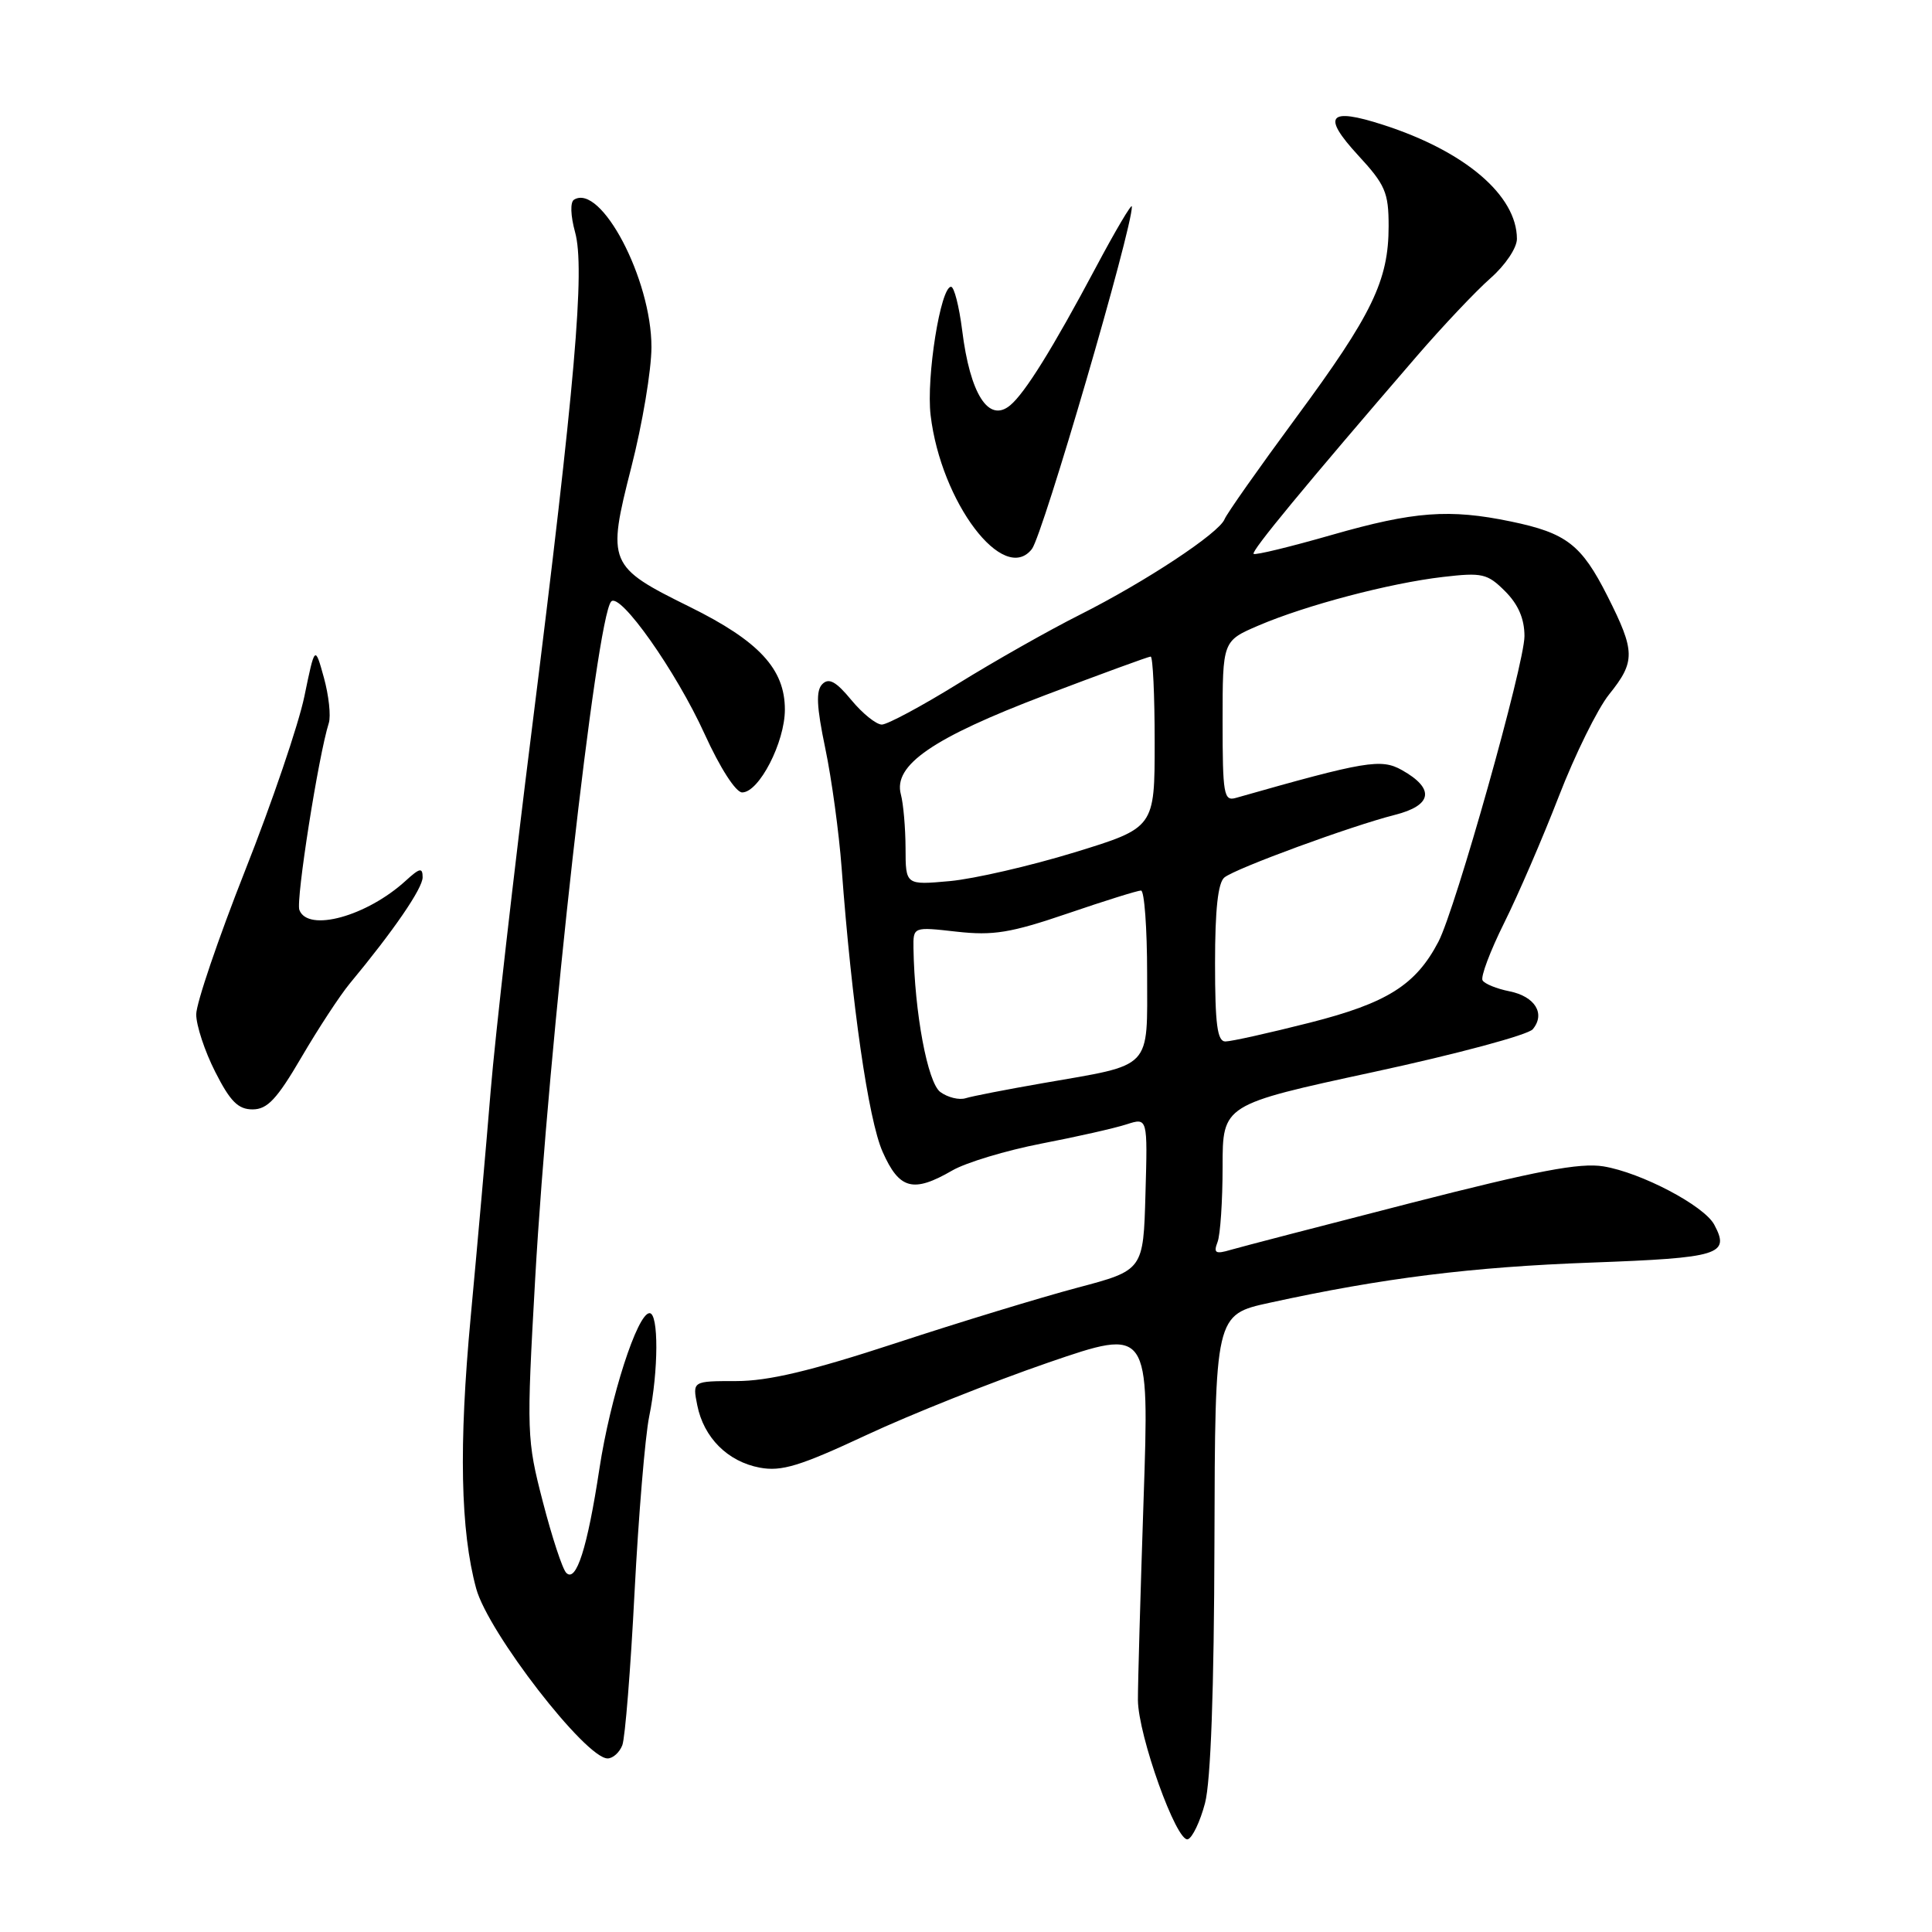 <?xml version="1.0" encoding="UTF-8" standalone="no"?>
<!DOCTYPE svg PUBLIC "-//W3C//DTD SVG 1.1//EN" "http://www.w3.org/Graphics/SVG/1.1/DTD/svg11.dtd" >
<svg xmlns="http://www.w3.org/2000/svg" xmlns:xlink="http://www.w3.org/1999/xlink" version="1.1" viewBox="0 0 256 256">
 <g >
 <path fill="currentColor"
d=" M 159.67 238.93 C 160.43 236.05 160.87 223.92 160.92 204.35 C 161.00 174.20 161.00 174.20 168.25 172.62 C 183.21 169.35 194.98 167.88 210.84 167.30 C 227.90 166.67 229.27 166.25 227.15 162.28 C 225.80 159.75 217.46 155.37 212.46 154.55 C 209.33 154.04 203.63 155.13 186.96 159.40 C 175.16 162.43 164.41 165.22 163.08 165.61 C 161.06 166.21 160.77 166.04 161.33 164.58 C 161.70 163.62 162.00 159.13 162.00 154.60 C 162.00 146.37 162.00 146.37 181.99 142.05 C 192.98 139.68 202.48 137.13 203.10 136.38 C 204.81 134.32 203.40 132.03 200.00 131.35 C 198.33 131.02 196.73 130.37 196.45 129.91 C 196.16 129.46 197.45 126.03 199.31 122.29 C 201.17 118.56 204.43 111.00 206.56 105.50 C 208.69 100.00 211.68 93.93 213.21 92.02 C 216.72 87.65 216.70 86.33 213.00 78.99 C 209.55 72.16 207.57 70.63 200.20 69.10 C 192.05 67.41 187.36 67.76 176.50 70.87 C 171.00 72.45 166.32 73.59 166.11 73.39 C 165.74 73.07 172.85 64.45 187.71 47.22 C 191.16 43.22 195.57 38.56 197.49 36.87 C 199.46 35.14 201.00 32.85 201.00 31.65 C 200.99 25.89 194.11 20.03 183.27 16.54 C 176.03 14.20 175.11 15.31 179.95 20.57 C 183.56 24.48 184.00 25.50 184.00 29.96 C 184.00 37.17 181.83 41.66 171.74 55.33 C 166.80 62.03 162.54 68.08 162.26 68.80 C 161.53 70.64 151.79 77.08 143.08 81.46 C 139.00 83.51 131.74 87.62 126.93 90.60 C 122.13 93.57 117.59 96.00 116.85 96.01 C 116.11 96.01 114.29 94.55 112.81 92.76 C 110.79 90.31 109.84 89.78 108.97 90.64 C 108.10 91.51 108.19 93.58 109.35 99.14 C 110.20 103.19 111.17 110.33 111.52 115.00 C 112.86 133.05 115.06 148.36 116.95 152.62 C 119.16 157.61 120.99 158.10 126.19 155.09 C 128.01 154.04 133.32 152.44 138.00 151.53 C 142.68 150.63 147.75 149.48 149.28 148.98 C 152.07 148.08 152.07 148.08 151.78 158.19 C 151.50 168.31 151.50 168.31 142.75 170.63 C 137.93 171.91 127.10 175.21 118.67 177.98 C 107.41 181.67 101.81 183.00 97.55 183.00 C 91.75 183.00 91.75 183.00 92.39 186.20 C 93.25 190.50 96.42 193.67 100.67 194.47 C 103.56 195.01 105.99 194.27 114.83 190.14 C 120.70 187.40 131.53 183.09 138.90 180.55 C 152.30 175.95 152.30 175.95 151.53 198.72 C 151.11 211.25 150.77 223.19 150.78 225.26 C 150.81 229.95 155.91 244.19 157.40 243.71 C 158.00 243.51 159.03 241.36 159.67 238.93 Z  M 82.46 231.25 C 82.83 230.29 83.56 221.18 84.08 211.00 C 84.61 200.82 85.48 190.34 86.02 187.70 C 87.26 181.64 87.29 174.00 86.07 174.00 C 84.46 174.00 80.86 185.16 79.42 194.65 C 77.83 205.11 76.35 209.75 75.03 208.41 C 74.53 207.91 73.14 203.68 71.93 199.00 C 69.79 190.74 69.76 189.91 70.91 169.50 C 72.66 138.55 79.01 81.92 80.98 79.71 C 82.14 78.40 89.58 88.94 93.36 97.25 C 95.41 101.76 97.50 105.00 98.34 105.00 C 100.58 105.00 104.00 98.35 104.00 94.02 C 104.00 88.65 100.58 84.95 91.39 80.41 C 80.59 75.08 80.41 74.63 83.65 61.92 C 85.12 56.19 86.32 49.02 86.32 45.99 C 86.33 37.00 79.63 24.26 76.06 26.46 C 75.54 26.78 75.60 28.58 76.20 30.76 C 77.54 35.60 76.21 50.88 70.49 96.50 C 68.07 115.75 65.61 137.35 65.02 144.50 C 64.44 151.65 63.24 165.15 62.37 174.50 C 60.78 191.55 61.01 202.82 63.10 210.50 C 64.69 216.31 77.60 233.00 80.51 233.00 C 81.21 233.00 82.09 232.21 82.46 231.25 Z  M 39.95 140.08 C 42.18 136.27 45.05 131.89 46.34 130.33 C 52.15 123.33 56.00 117.72 56.00 116.25 C 56.00 114.92 55.62 115.00 53.75 116.71 C 48.60 121.41 40.81 123.56 39.67 120.58 C 39.18 119.31 42.20 100.10 43.57 95.80 C 43.86 94.86 43.57 92.16 42.92 89.80 C 41.73 85.50 41.73 85.50 40.33 92.28 C 39.56 96.00 36.02 106.41 32.46 115.40 C 28.91 124.40 26.00 132.95 26.00 134.41 C 26.00 135.87 27.13 139.30 28.52 142.03 C 30.50 145.94 31.55 147.00 33.47 147.00 C 35.43 147.00 36.70 145.64 39.95 140.08 Z  M 136.73 72.75 C 138.18 70.89 150.05 30.24 149.98 27.36 C 149.97 26.89 147.80 30.55 145.17 35.50 C 139.50 46.15 135.81 52.09 133.85 53.71 C 131.00 56.08 128.54 52.24 127.49 43.75 C 127.09 40.59 126.43 38.00 126.02 38.00 C 124.63 38.00 122.72 49.99 123.31 55.01 C 124.68 66.55 132.99 77.54 136.73 72.75 Z  M 124.60 144.70 C 122.91 143.46 121.18 134.19 121.04 125.65 C 121.00 122.80 121.00 122.80 126.75 123.45 C 131.60 123.99 133.90 123.62 141.44 121.05 C 146.35 119.37 150.74 118.00 151.19 118.00 C 151.63 118.00 152.00 122.96 152.00 129.02 C 152.00 141.89 152.88 140.97 138.15 143.53 C 133.39 144.36 128.80 145.25 127.95 145.52 C 127.09 145.79 125.59 145.42 124.60 144.70 Z  M 161.00 127.62 C 161.00 120.51 161.39 116.93 162.25 116.26 C 163.81 115.03 179.02 109.45 184.81 107.98 C 189.81 106.72 190.16 104.51 185.76 102.04 C 183.00 100.49 180.97 100.83 163.75 105.73 C 162.16 106.19 162.00 105.25 162.00 95.58 C 162.00 84.93 162.00 84.93 166.75 82.89 C 173.03 80.20 184.13 77.27 191.19 76.45 C 196.41 75.84 197.09 76.00 199.44 78.35 C 201.18 80.09 202.00 82.00 202.00 84.29 C 202.00 88.01 192.87 120.43 190.60 124.78 C 187.60 130.52 183.80 132.91 173.56 135.51 C 168.16 136.88 163.13 138.00 162.37 138.00 C 161.30 138.00 161.00 135.75 161.00 127.62 Z  M 119.99 112.39 C 119.98 109.70 119.70 106.49 119.37 105.26 C 118.33 101.39 123.58 97.78 138.44 92.13 C 145.87 89.31 152.18 87.00 152.47 87.00 C 152.76 87.00 153.00 92.10 153.00 98.34 C 153.00 109.68 153.00 109.68 142.36 112.95 C 136.51 114.74 129.09 116.45 125.86 116.75 C 120.00 117.28 120.00 117.28 119.99 112.39 Z "/>
</g>
</svg>